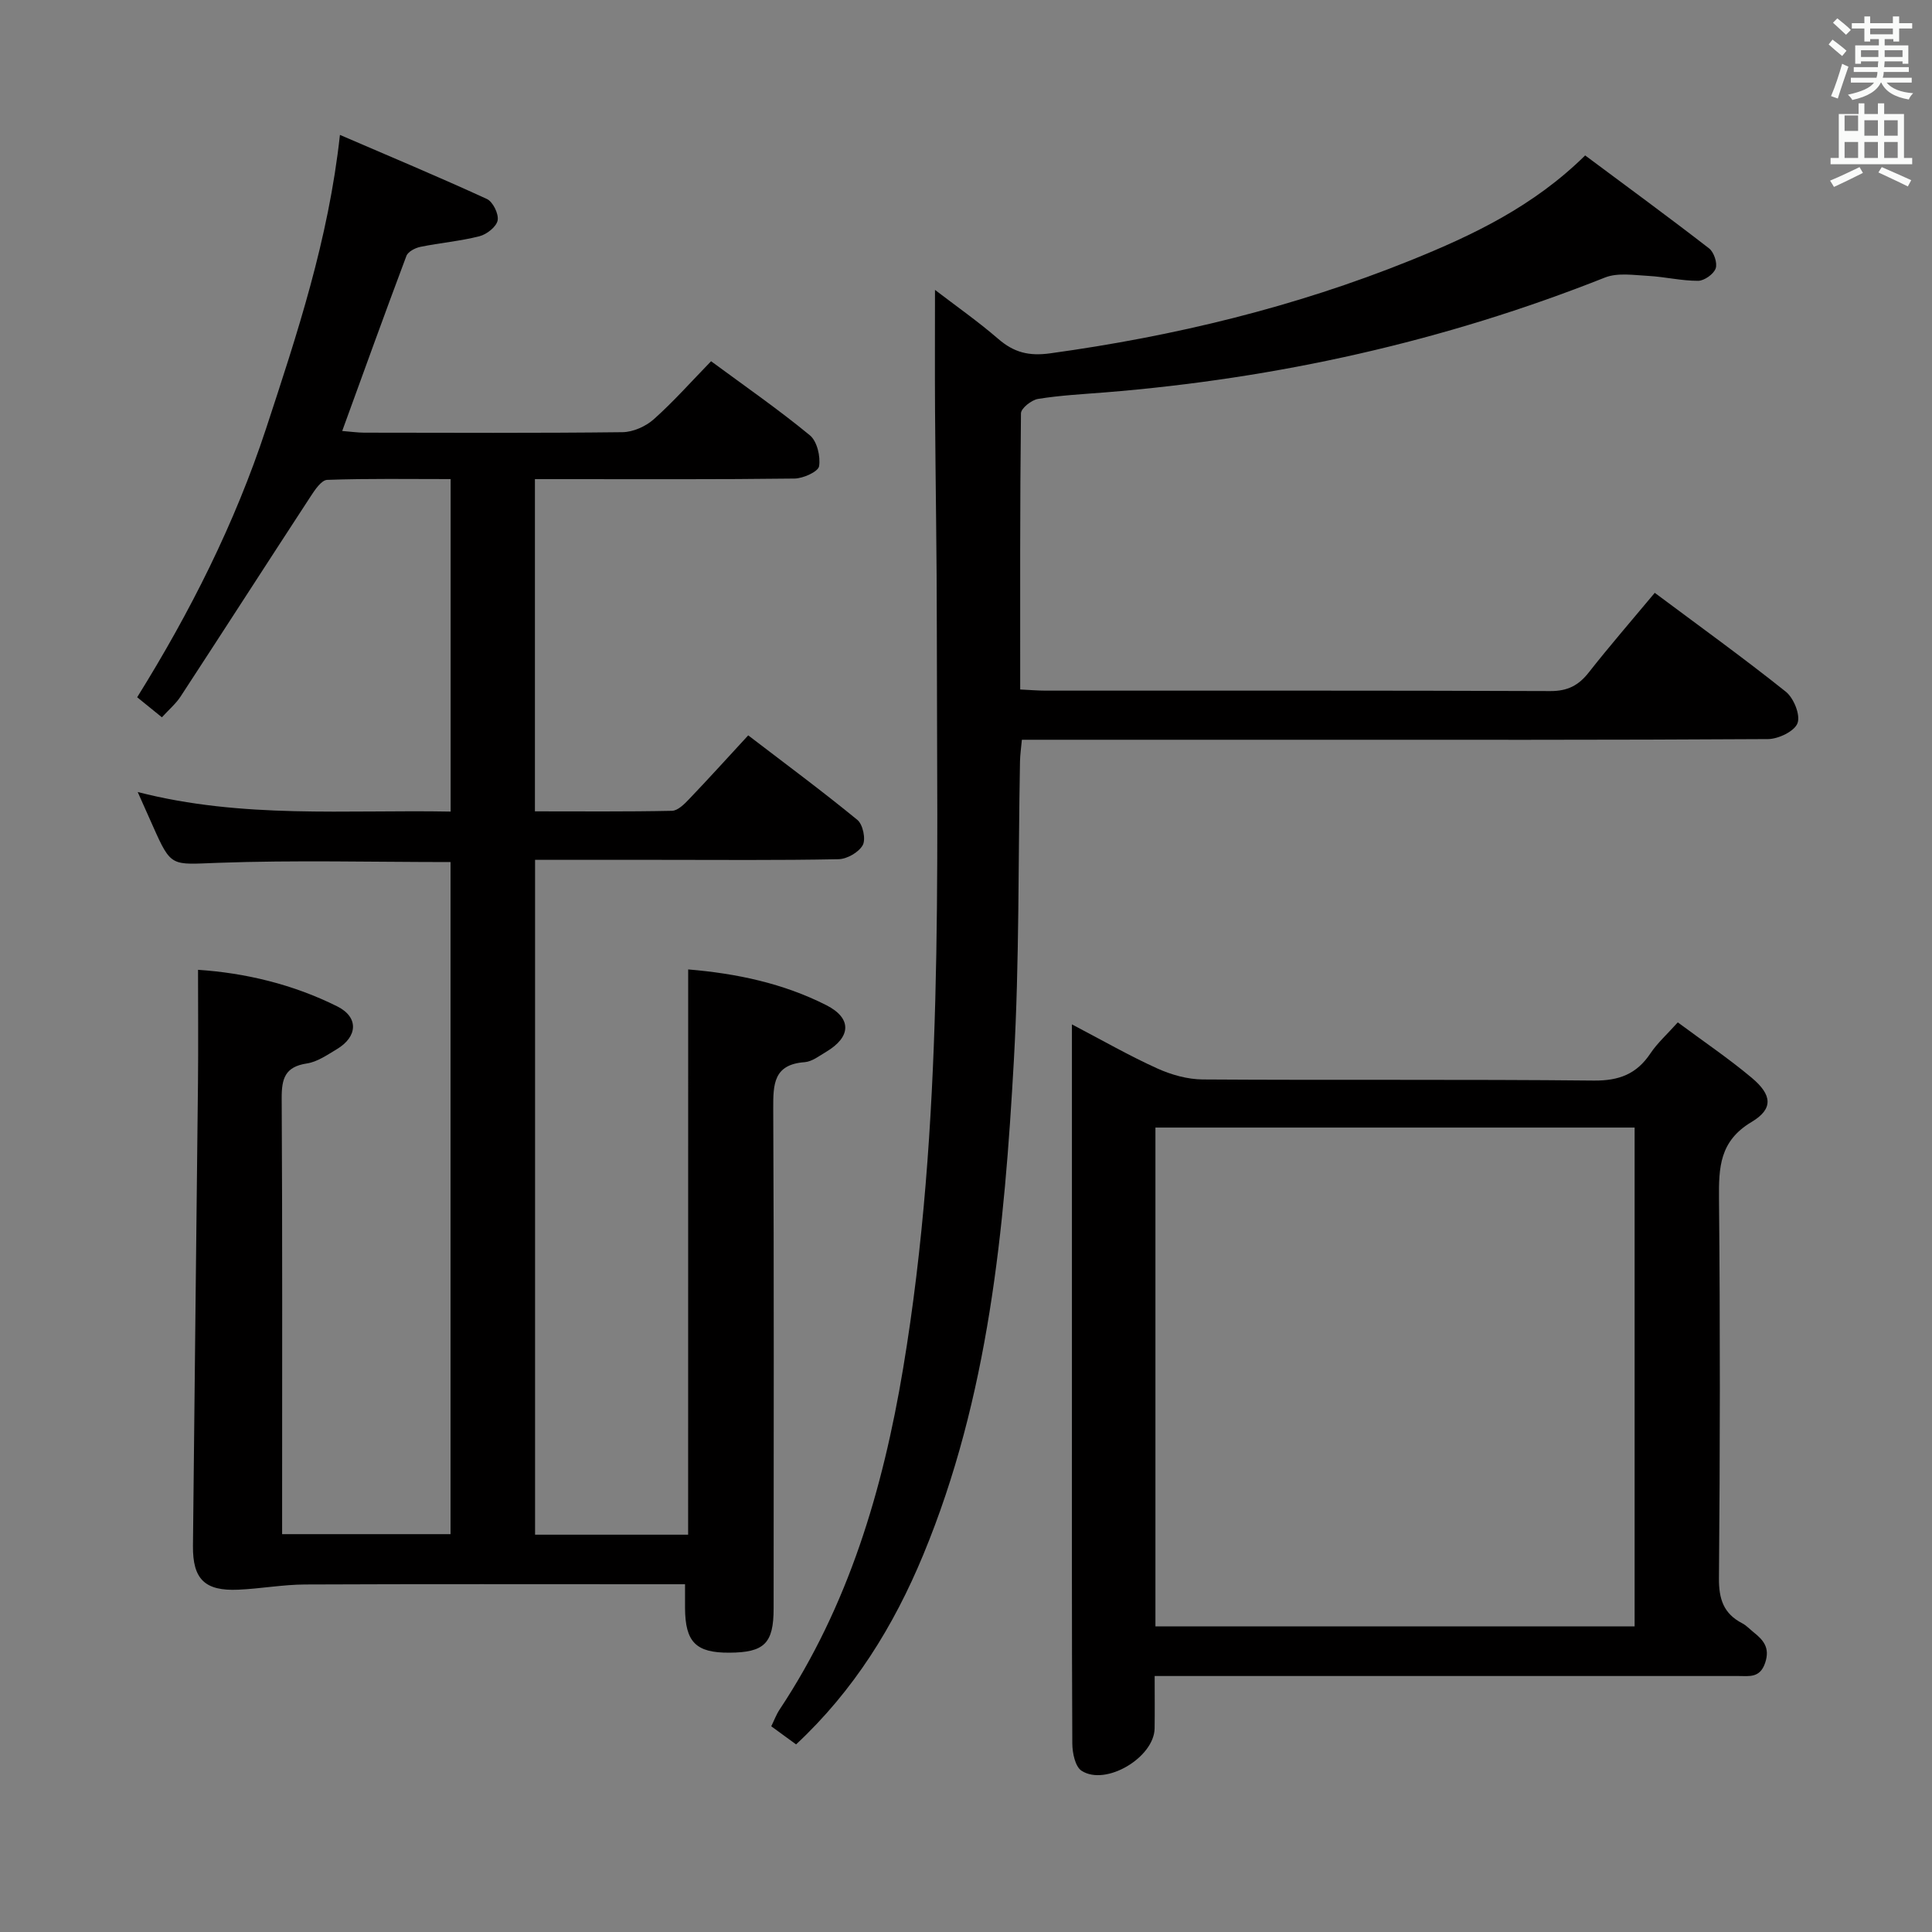 <svg enable-background="new 0 0 400 400" viewBox="0 0 400 400" xmlns="http://www.w3.org/2000/svg"><rect x="0" y="0" width="400" height="400" fill="#808080" stroke="none"/><path d="m378.6 9.2.8-1c.9.7 1.9 1.4 2.9 2.3l-.9 1.1c-1.1-.9-2-1.7-2.8-2.4zm.5 10.7c.9-2.1 1.6-4.3 2.3-6.7.4.2.8.4 1.3.6-.7 2.1-1.5 4.3-2.2 6.6zm.4-15.2.9-.9c1 .8 2 1.6 2.8 2.4l-1 1c-1-.9-1.9-1.8-2.7-2.5zm12.5-1.3h1.2v1.4h2.7v1.1h-2.7v2.7h-1.2v-.5h-1.8v1.3h4.9v3.8h-1.2v-.5h-3.7c0 .4-.1.9-.1 1.2h5.1v1h-5.2c0 .5-.1.9-.2 1.2h6v1h-5.2c1.1 1.3 2.9 2 5.5 2.2-.4.4-.7.8-.9 1.3-2.9-.5-4.8-1.6-5.7-3.5h-.1c-.8 1.7-2.7 2.9-5.9 3.6-.2-.4-.6-.8-.9-1.1 2.8-.6 4.6-1.4 5.4-2.5h-4.8v-1h5.3c.1-.3.2-.7.2-1.2h-4.9v-1h5c0-.4 0-.8.1-1.2h-3.6v.5h-1.2v-3.8h4.9v-1.3h-1.8v.5h-1.2v-2.7h-2.6v-1.1h2.6v-1.4h1.2v1.4h4.7v-1.4zm-6.7 8.4h3.6c0-.4 0-.9 0-1.4h-3.6zm1.9-4.7h4.7v-1.2h-4.7zm6.7 3.3h-3.7v1.4h3.7z" fill="#fafbfa"/><path d="m384.7 21.4h1.3v2.2h2.8v-2.2h1.3v2.2h4.1v9.1h1.7v1.3h-16.9v-1.3h1.7v-9.1h4.1v-2.2zm.3 13.2.7 1.2c-1.8.9-3.8 1.9-6 2.9-.2-.4-.5-.8-.8-1.3 2.4-1 4.4-2 6.1-2.8zm-3.1-7.5h2.8v-3.2h-2.8v4.2zm0 5.6h2.8v-3.3h-2.8zm4.1-4.6h2.8v-3.2h-2.8zm0 4.6h2.8v-3.3h-2.8zm3.6 1.9c2.1.9 4.1 1.8 6.1 2.7l-.7 1.3c-2.2-1.1-4.2-2-6.1-2.9zm3.3-9.7h-2.8v3.2h2.8zm-2.8 7.8h2.8v-3.3h-2.8z" fill="#fafbfa"/><g fill="#010000"><path d="m142.48 200.71c10 .83 19.68 2.87 28.62 7.41 5.31 2.7 5.11 6.58-.04 9.64-1.43.85-2.93 2.03-4.46 2.15-6.43.47-6.53 4.53-6.51 9.59.17 34.5.09 68.99.08 103.49 0 7.26-1.91 9.14-9.17 9.18-6.92.04-9.13-2.19-9.17-9.24-.01-1.46 0-2.92 0-4.93-2.12 0-3.9 0-5.69 0-24.33 0-48.66-.06-72.99.05-4.61.02-9.22.88-13.84 1.08-6.89.3-9.43-2.16-9.36-9.09.31-31.97.71-63.94 1.04-95.92.08-7.6.01-15.21.01-23.33 9.69.64 19.62 2.97 28.84 7.58 4.47 2.24 4.2 6.27-.07 8.83-1.99 1.19-4.06 2.65-6.25 2.98-4.49.68-5.22 3.11-5.2 7.18.16 28.16.09 56.33.09 84.49v5.78h34.87c0-46.44 0-92.84 0-139.15-16.28 0-32.26-.42-48.2.16-9.61.34-9.59 1.03-13.42-7.6-.93-2.1-1.88-4.2-3.15-7.06 21.71 5.58 43.14 3.64 64.79 4.05 0-23.05 0-45.63 0-68.84-8.68 0-17.12-.14-25.55.16-1.21.04-2.58 2.1-3.48 3.49-8.99 13.76-17.88 27.59-26.87 41.35-.98 1.5-2.41 2.71-3.88 4.32-1.7-1.38-3.21-2.6-5.12-4.15 10.99-17.66 20.22-35.97 26.69-55.64 6.42-19.55 12.91-39.04 15.29-60.79 10.48 4.52 20.53 8.72 30.43 13.27 1.24.57 2.48 3.1 2.22 4.44-.26 1.32-2.25 2.88-3.76 3.27-4 1.02-8.18 1.37-12.24 2.2-1.07.22-2.56.99-2.89 1.88-4.48 11.91-8.79 23.88-13.29 36.24 1.69.13 3.12.34 4.55.35 17.83.02 35.66.11 53.49-.1 2.19-.03 4.79-1.19 6.45-2.66 4.09-3.65 7.75-7.78 11.88-12.03 7.03 5.18 13.96 9.99 20.45 15.33 1.49 1.22 2.24 4.38 1.91 6.41-.19 1.13-3.29 2.53-5.09 2.55-16 .2-31.99.12-47.99.12-1.8 0-3.6 0-5.75 0v68.78c9.52 0 18.95.09 28.38-.11 1.21-.03 2.56-1.39 3.54-2.42 4.01-4.19 7.9-8.5 12.24-13.2 7.71 5.9 15.3 11.52 22.6 17.5 1.14.93 1.78 3.98 1.12 5.21-.81 1.49-3.25 2.89-5.01 2.93-12.49.25-24.99.13-37.49.13-8.32 0-16.64 0-25.35 0v139.72h31.69c.01-38.79.01-77.51.01-117.03z"/><path d="m164.82 361.16c-1.69-1.24-3.27-2.39-5.14-3.75.6-1.22 1.04-2.43 1.73-3.47 14.25-21.47 21.37-45.45 25.57-70.61 8.46-50.7 6.98-101.83 6.98-152.89 0-15.16-.27-30.32-.37-45.48-.05-8.13-.01-16.26-.01-24.94 4.36 3.34 8.91 6.53 13.09 10.14 3.25 2.81 6.33 3.61 10.79 2.99 25.61-3.53 50.51-9.54 74.52-19.22 13.02-5.25 25.54-11.23 36.21-21.75 8.71 6.49 17.28 12.76 25.66 19.25 1 .78 1.76 3.03 1.36 4.15-.42 1.18-2.36 2.55-3.63 2.56-3.45.01-6.89-.83-10.34-1.02-2.99-.16-6.33-.7-8.95.34-33.3 13.22-67.83 20.9-103.48 23.78-4.64.37-9.31.61-13.89 1.35-1.36.22-3.53 1.94-3.54 2.99-.22 18.95-.16 37.9-.16 57.17 2.05.1 3.67.24 5.29.24 34.83.01 69.65-.05 104.48.09 3.56.01 5.83-1.16 7.95-3.86 4.31-5.49 8.9-10.77 13.66-16.48 9.15 6.83 18.31 13.43 27.12 20.46 1.65 1.31 3.07 4.82 2.44 6.52-.62 1.68-3.97 3.29-6.13 3.3-32.99.21-65.99.14-98.98.14-18.32 0-36.64 0-55.48 0-.15 1.64-.36 3.05-.39 4.47-.39 20.64-.12 41.32-1.27 61.92-1.95 34.87-5.19 69.62-18.78 102.4-6.12 14.76-14.36 28.07-26.31 39.21z"/><path d="m221.93 212.09c6.48 3.39 11.94 6.53 17.65 9.11 2.91 1.32 6.28 2.27 9.44 2.29 26.98.18 53.97-.05 80.96.23 5.22.05 8.86-1.34 11.72-5.62 1.45-2.17 3.46-3.96 5.67-6.43 5.29 3.93 10.5 7.45 15.3 11.47 4.23 3.54 4.53 6.43-.02 9.15-6.64 3.95-6.81 9.41-6.75 15.97.25 26.15.22 52.31-.01 78.46-.04 4.33.95 7.36 4.81 9.36.87.45 1.57 1.23 2.35 1.85 2.04 1.63 3.45 3.21 2.41 6.33-1.07 3.21-3.3 2.74-5.57 2.74-22.66 0-45.31 0-67.97 0-15.66 0-31.32 0-46.98 0-1.79 0-3.58 0-5.88 0 0 3.93.04 7.38-.01 10.84-.08 6-10.1 12.02-15.12 8.78-1.33-.86-1.91-3.7-1.92-5.63-.12-24.49-.08-48.97-.08-73.46 0-22.99 0-45.98 0-68.96 0-1.82 0-3.64 0-6.48zm17.29 124.64h99.21c0-34.63 0-68.99 0-103.28-33.28 0-66.17 0-99.21 0z"/></g></svg>